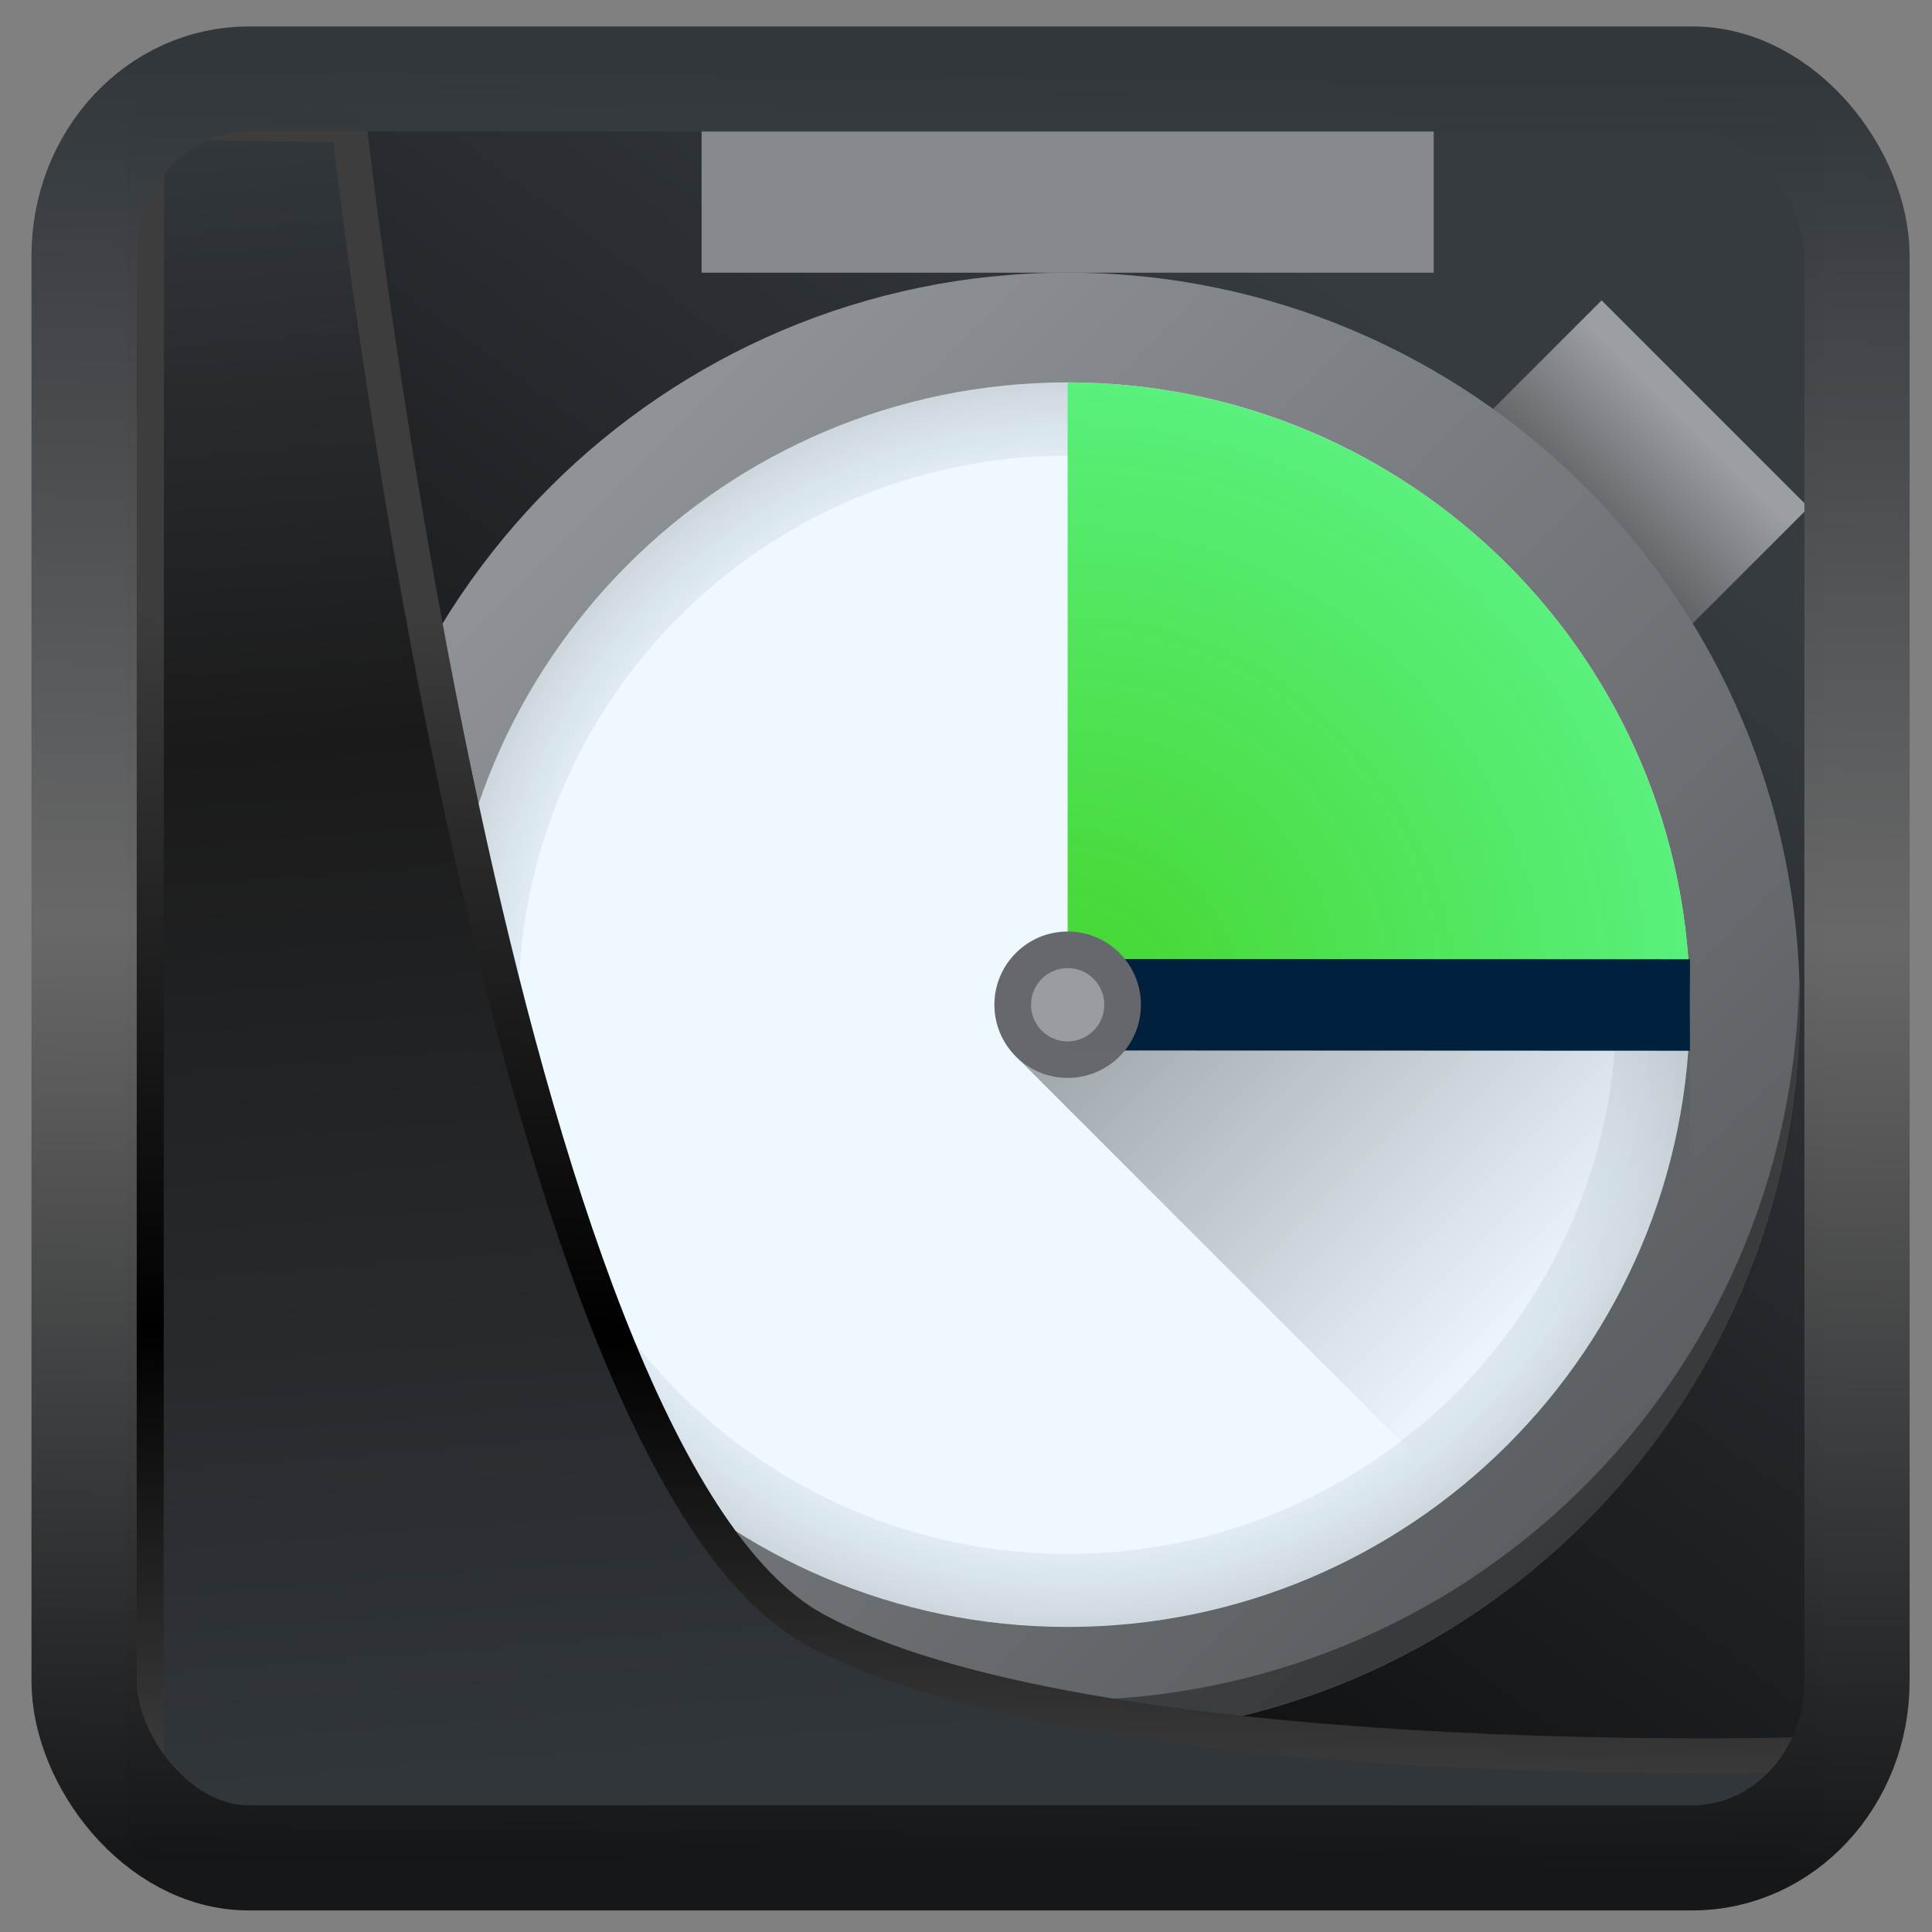 <?xml version="1.0" encoding="UTF-8" standalone="no"?>
<!-- Created with Inkscape (http://www.inkscape.org/) -->

<svg
  width="48"
  height="48"
  version="1.1"
  viewBox="0 0 48 48"
  id="svg22"
  xmlns:xlink="http://www.w3.org/1999/xlink"
  xmlns="http://www.w3.org/2000/svg"
  xmlns:svg="http://www.w3.org/2000/svg">
 <rect x="0" y="0" width="48" height="48" fill="#808080" stroke="none"/>
 <defs
   id="defs12">
  <linearGradient
    id="linearGradient917">
   <stop
     style="stop-color:#000000;stop-opacity:0.996"
     offset="0"
     id="stop913" />
   <stop
     style="stop-color:#353a3f;stop-opacity:0.996"
     offset="1"
     id="stop915" />
  </linearGradient>
  <linearGradient
    id="linearGradient1005-3-3"
    x1="5.253"
    x2="9.382"
    y1="15.383"
    y2="2.942"
    gradientTransform="matrix(1,0,0,1,1.632,-0.617)"
    gradientUnits="userSpaceOnUse">
   <stop
     stop-color="#fa8200"
     offset="0"
     id="stop2" />
   <stop
     stop-color="#ff9600"
     offset=".37"
     id="stop4" />
   <stop
     stop-color="#ffb400"
     offset="1"
     id="stop6" />
  </linearGradient>
  <filter
    id="filter4014"
    x="-0.062"
    y="-0.058"
    width="1.125"
    height="1.115"
    color-interpolation-filters="sRGB">
   <feGaussianBlur
     stdDeviation="1.094"
     id="feGaussianBlur9" />
  </filter>
  <linearGradient
    xlink:href="#linearGradient3487"
    id="linearGradient3403"
    gradientUnits="userSpaceOnUse"
    x1="6.949"
    y1="4.555"
    x2="11.215"
    y2="59.052" />
  <linearGradient
    id="linearGradient3487">
   <stop
     style="stop-color:#32373c;stop-opacity:1"
     offset="0"
     id="stop3481" />
   <stop
     id="stop3483"
     offset="0.368"
     style="stop-color:#1a1a1a;stop-opacity:1" />
   <stop
     style="stop-color:#31363b;stop-opacity:1"
     offset="1"
     id="stop3485" />
  </linearGradient>
  <linearGradient
    xlink:href="#linearGradient20604"
    id="linearGradient20558"
    gradientUnits="userSpaceOnUse"
    x1="25.802"
    y1="20.374"
    x2="25.111"
    y2="58.913" />
  <linearGradient
    id="linearGradient20604">
   <stop
     id="stop20598"
     offset="0"
     style="stop-color:#3d3d3d;stop-opacity:1" />
   <stop
     style="stop-color:#000000;stop-opacity:1"
     offset="0.618"
     id="stop20600" />
   <stop
     id="stop20602"
     offset="1"
     style="stop-color:#3d3d3d;stop-opacity:1" />
  </linearGradient>
  <linearGradient
    gradientTransform="translate(0.361,-0.13)"
    xlink:href="#linearGradient4555"
    id="linearGradient4557"
    x1="43.5"
    y1="64.012"
    x2="44.142"
    y2="0.306"
    gradientUnits="userSpaceOnUse" />
  <linearGradient
    id="linearGradient4555">
   <stop
     style="stop-color:#141618;stop-opacity:1"
     offset="0"
     id="stop4551" />
   <stop
     id="stop4559"
     offset="0.518"
     style="stop-color:#686868;stop-opacity:1" />
   <stop
     style="stop-color:#31363b;stop-opacity:1"
     offset="1"
     id="stop4553" />
  </linearGradient>
  <filter
    style="color-interpolation-filters:sRGB"
    id="filter4601"
    x="-0.03"
    width="1.059"
    y="-0.03"
    height="1.059">
   <feGaussianBlur
     stdDeviation="1.9661788e-08"
     id="feGaussianBlur4603" />
  </filter>
  <linearGradient
    xlink:href="#linearGradient917"
    id="linearGradient919"
    x1="7.401"
    y1="41.743"
    x2="33.063"
    y2="7.107"
    gradientUnits="userSpaceOnUse" />
  <linearGradient
    id="linear0"
    gradientUnits="userSpaceOnUse"
    x1="210.198"
    y1="194.857"
    x2="210.198"
    y2="197.102"
    gradientTransform="matrix(2.608,2.608,-2.608,2.608,7.86717e-6,-1048.283)">
   <stop
     offset="0"
     style="stop-color:rgb(60.784%,61.961%,63.529%);stop-opacity:1;"
     id="stop2-4" />
   <stop
     offset="1"
     style="stop-color:rgb(10.196%,10.588%,11.765%);stop-opacity:1;"
     id="stop4-8" />
  </linearGradient>
  <linearGradient
    id="linear1"
    gradientUnits="userSpaceOnUse"
    x1="11.642"
    y1="11.642"
    x2="1.058"
    y2="1.058"
    gradientTransform="matrix(3.688,0,0,3.688,0,0.19)">
   <stop
     offset="0"
     style="stop-color:rgb(30.98%,32.549%,33.725%);stop-opacity:1;"
     id="stop7" />
   <stop
     offset="1"
     style="stop-color:rgb(60.784%,61.961%,63.529%);stop-opacity:0.996;"
     id="stop9" />
  </linearGradient>
  <radialGradient
    id="radial0"
    gradientUnits="userSpaceOnUse"
    cx="24"
    cy="24"
    fx="24"
    fy="24"
    r="17"
    gradientTransform="matrix(0.976,0,0,0.976,0,0.19)">
   <stop
     offset="0"
     style="stop-color:rgb(0%,22.745%,40.784%);stop-opacity:0.005;"
     id="stop12" />
   <stop
     offset="0.882"
     style="stop-color:rgb(0%,11.373%,20.392%);stop-opacity:0.059;"
     id="stop14" />
   <stop
     offset="1"
     style="stop-color:rgb(0%,0%,0%);stop-opacity:0.136;"
     id="stop16" />
  </radialGradient>
  <linearGradient
    id="linear2"
    gradientUnits="userSpaceOnUse"
    x1="19"
    y1="19"
    x2="31"
    y2="31"
    gradientTransform="matrix(0.976,0,0,0.976,3.903,4.094)">
   <stop
     offset="0"
     style="stop-color:rgb(0%,0%,0%);stop-opacity:0.367;"
     id="stop19" />
   <stop
     offset="1"
     style="stop-color:rgb(0%,0%,0%);stop-opacity:0;"
     id="stop21" />
  </linearGradient>
  <radialGradient
    id="radial1"
    gradientUnits="userSpaceOnUse"
    cx="0"
    cy="0"
    fx="0"
    fy="0"
    r="1"
    gradientTransform="matrix(16.588,0,0,16.588,23.418,23.609)">
   <stop
     offset="0"
     style="stop-color:rgb(23.922%,83.137%,14.51%);stop-opacity:0.955;"
     id="stop24" />
   <stop
     offset="1"
     style="stop-color:rgb(34.902%,94.118%,48.627%);stop-opacity:1;"
     id="stop26" />
  </radialGradient>
 </defs>
 <rect
   style="display:inline;fill:url(#linearGradient919);fill-opacity:1;fill-rule:evenodd;stroke:none;stroke-width:0.928;stroke-linejoin:round;stroke-miterlimit:7.8"
   id="rect1192"
   width="42.085"
   height="42.712"
   x="3.163"
   y="3.018"
   ry="0" />
 <g
   id="surface127"
   transform="matrix(0.932,0,0,0.932,4.7,2.959)">
  <path
    style="fill:url(#linear0);fill-rule:nonzero;stroke:none"
    d="m 37.652,4.832 5.52,5.52 -4.141,4.141 -5.52,-5.52 z m 0,0"
    id="path31" />
  <path
    style="fill:url(#linear1);fill-rule:nonzero;stroke:none"
    d="m 23.418,43.125 c 10.777,0 19.516,-8.738 19.516,-19.516 0,-10.777 -8.738,-19.516 -19.516,-19.516 -10.777,0 -19.516,8.738 -19.516,19.516 0,10.777 8.738,19.516 19.516,19.516 z m 0,0"
    id="path33" />
  <path
    style="fill:#eef8ff;fill-opacity:1;fill-rule:nonzero;stroke:none"
    d="m 23.418,40.195 c 9.16,0 16.59,-7.426 16.59,-16.586 0,-9.16 -7.43,-16.59 -16.59,-16.59 -9.16,0 -16.586,7.43 -16.586,16.59 0,9.16 7.426,16.586 16.586,16.586 z m 0,0"
    id="path35" />
  <path
    style="fill:url(#radial0);fill-rule:nonzero;stroke:none"
    d="m 23.418,7.02 c -9.16,0 -16.586,7.43 -16.586,16.59 0,9.16 7.426,16.586 16.586,16.586 9.16,0 16.59,-7.426 16.59,-16.586 0,-9.16 -7.43,-16.59 -16.59,-16.59 z m 0,1.953 c 8.082,0 14.637,6.551 14.637,14.637 0,8.082 -6.555,14.637 -14.637,14.637 -8.082,0 -14.637,-6.555 -14.637,-14.637 0,-8.086 6.555,-14.637 14.637,-14.637 z m 0,0"
    id="path37" />
  <path
    style="fill:#000000;fill-opacity:0.389;fill-rule:nonzero;stroke:none"
    d="M 42.914,23.039 C 42.805,28.141 40.707,33 37.062,36.57 33.418,40.141 28.52,42.145 23.418,42.148 18.344,42.145 13.469,40.164 9.828,36.629 6.191,33.09 4.07,28.273 3.926,23.199 c -0.012,0.137 -0.016,0.273 -0.023,0.41 0,2.562 0.504,5.102 1.484,7.469 0.984,2.367 2.422,4.52 4.23,6.328 1.812,1.812 3.965,3.25 6.332,4.23 2.367,0.984 4.906,1.488 7.469,1.488 2.562,0 5.102,-0.504 7.469,-1.488 2.367,-0.98 4.52,-2.418 6.332,-4.23 1.812,-1.809 3.25,-3.961 4.23,-6.328 0.98,-2.367 1.484,-4.906 1.484,-7.469 -0.004,-0.191 -0.012,-0.379 -0.02,-0.57 z m 0,0"
    id="path39" />
  <path
    style="fill:url(#linear2);fill-rule:nonzero;stroke:none"
    d="m 40.008,30.438 v -7.805 l -17.969,2.355 13.09,13.09 z m 0,0"
    id="path41" />
  <path
    style="fill:url(#radial1);fill-rule:nonzero;stroke:none"
    d="m 23.418,7.02 c 2.18,0 4.336,0.43 6.348,1.266 2.012,0.832 3.84,2.055 5.383,3.594 1.539,1.539 2.762,3.371 3.594,5.383 0.836,2.012 1.266,4.168 1.266,6.348 H 23.418 Z m 0,0"
    id="path43" />
  <path
    style="fill:#00213d;fill-opacity:1;fill-rule:nonzero;stroke:#00213d;stroke-width:0.661;stroke-linecap:butt;stroke-linejoin:miter;stroke-miterlimit:4;stroke-opacity:1"
    d="m 6.35,6.35 4.498,0.002"
    transform="matrix(3.688,0,0,3.688,0,0.19)"
    id="path45" />
  <path
    style="fill:#66686e;fill-opacity:0.996;fill-rule:nonzero;stroke:none"
    d="m 23.418,25.559 c 1.078,0 1.953,-0.871 1.953,-1.949 0,-1.078 -0.875,-1.953 -1.953,-1.953 -1.078,0 -1.953,0.875 -1.953,1.953 0,1.078 0.875,1.949 1.953,1.949 z m 0,0"
    id="path47" />
  <path
    style="fill:#878a8f;fill-opacity:0.996;fill-rule:nonzero;stroke:none"
    d="M 13.66,0.191 H 33.176 V 4.094 H 13.66 Z m 0,0"
    id="path49" />
  <path
    style="fill:#999ca1;fill-opacity:1;fill-rule:nonzero;stroke:none"
    d="m 23.418,24.586 c 0.539,0 0.977,-0.438 0.977,-0.977 0,-0.539 -0.438,-0.977 -0.977,-0.977 -0.539,0 -0.977,0.438 -0.977,0.977 0,0.539 0.438,0.977 0.977,0.977 z m 0,0"
    id="path51" />
 </g>
 <path
   style="display:inline;mix-blend-mode:normal;fill:url(#linearGradient3403);fill-opacity:1;stroke:url(#linearGradient20558);stroke-width:1.162;stroke-linecap:butt;stroke-linejoin:round;stroke-miterlimit:4;stroke-dasharray:none;stroke-opacity:1"
   d="M 4.704,3.981 4.691,60.802 H 58.595 l 1.022,-2.866 c 0,0 -23.875,0.766 -32.844,-4.14 C 16.258,48.042 11.401,4.098 11.401,4.098 Z"
   id="path1686"
   transform="matrix(0.752,0,0,0.752,0.1,0.025)" />
 <rect
   style="display:inline;fill:none;fill-opacity:1;stroke:url(#linearGradient4557);stroke-width:3.714;stroke-linejoin:round;stroke-miterlimit:7.8;stroke-dasharray:none;stroke-opacity:0.995"
   id="rect4539"
   width="62.567"
   height="62.867"
   x="1.032"
   y="0.596"
   ry="6.245"
   rx="5.803"
   transform="matrix(0.704,0,0,0.703,1.363,1.544)" />
</svg>
